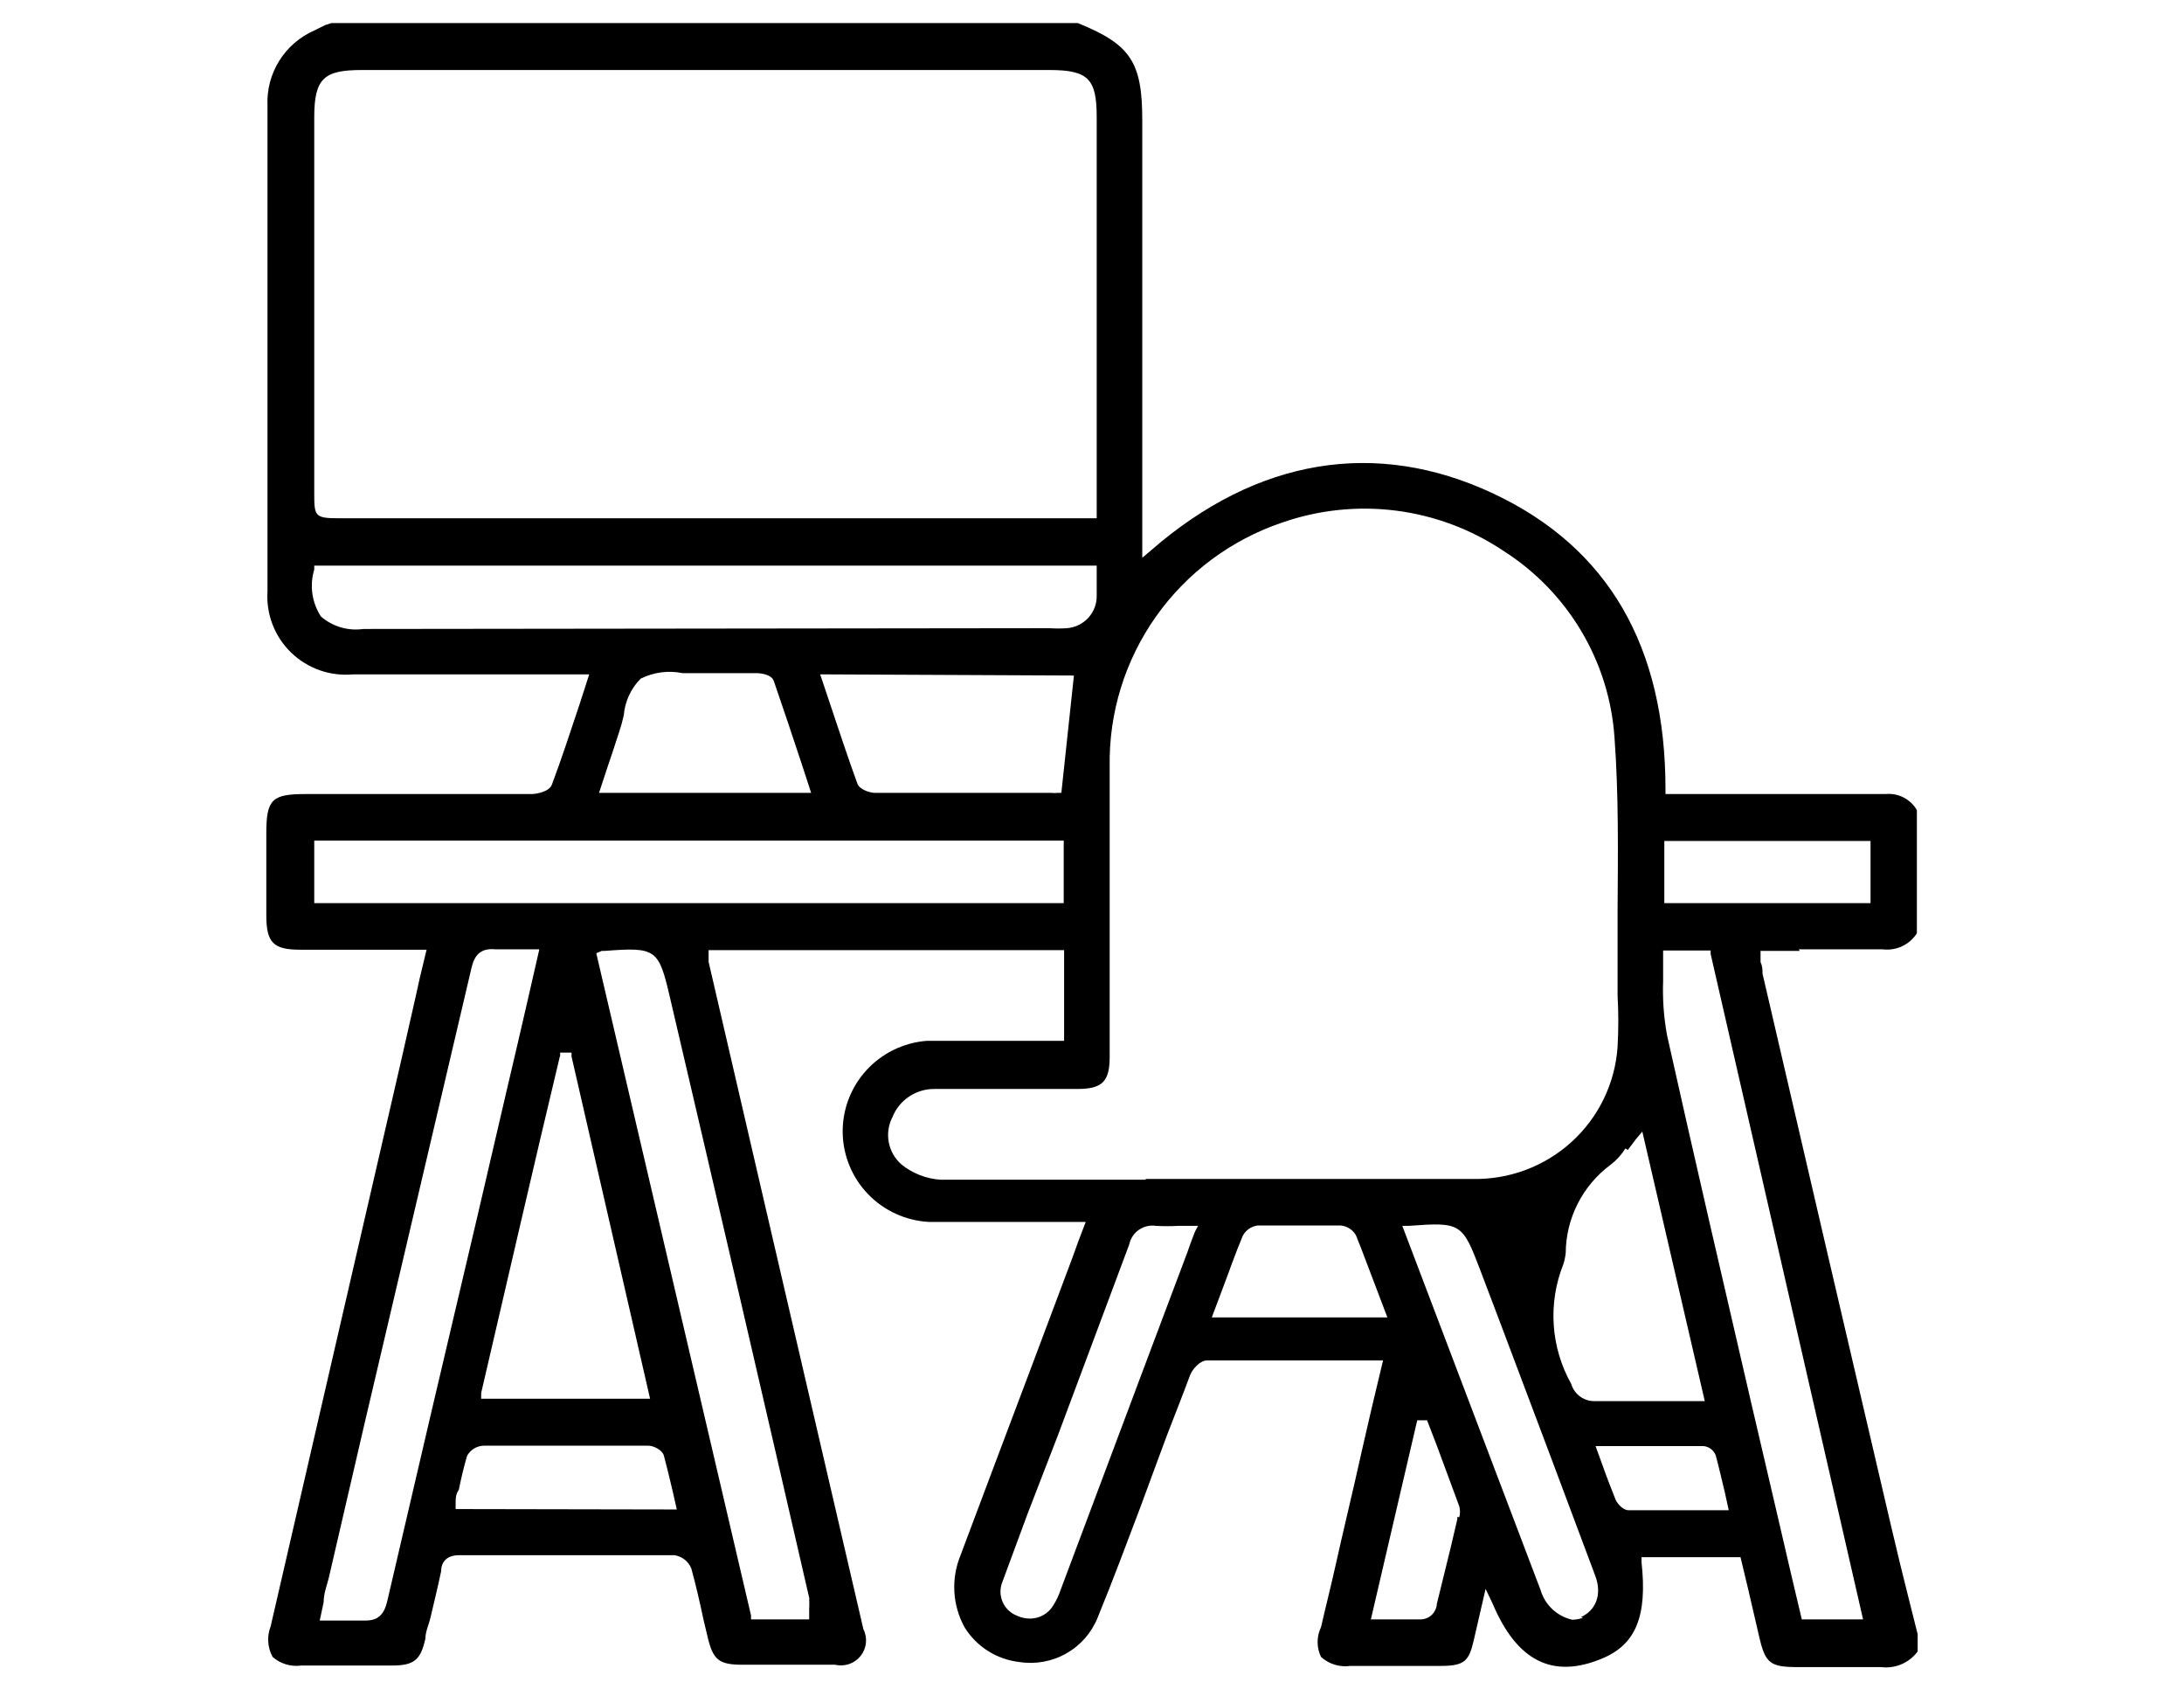 <svg width="97" height="75" viewBox="0 0 97 75" fill="none" xmlns="http://www.w3.org/2000/svg">
<g clip-path="url(#clip0)">
<path d="M79.885 42.155H83.619C83.913 42.191 84.212 42.144 84.481 42.018C84.75 41.892 84.977 41.692 85.136 41.443V35.972C84.997 35.732 84.791 35.538 84.544 35.411C84.296 35.285 84.017 35.232 83.741 35.26H73.971V35.051C73.971 28.746 71.459 24.317 66.295 21.903C61.131 19.488 55.827 20.322 51.082 24.473L50.733 24.768V5.35C50.733 2.762 50.227 1.98 47.872 1.025H14.724L14.445 1.112L13.957 1.355C13.313 1.638 12.771 2.108 12.4 2.703C12.03 3.298 11.849 3.99 11.88 4.69C11.88 11.759 11.88 19.072 11.88 26.262C11.848 26.765 11.925 27.268 12.107 27.738C12.29 28.208 12.572 28.633 12.935 28.983C13.299 29.333 13.735 29.601 14.212 29.767C14.69 29.933 15.198 29.993 15.701 29.945H26.169L25.75 31.247C25.331 32.498 24.948 33.679 24.511 34.843C24.389 35.173 23.779 35.26 23.622 35.26H13.573C12.09 35.26 11.828 35.485 11.828 36.996V40.644C11.828 41.86 12.142 42.172 13.329 42.172H18.946L18.649 43.406C18.37 44.691 18.074 45.941 17.795 47.192L12.02 72.221C11.935 72.44 11.899 72.674 11.914 72.908C11.929 73.142 11.995 73.37 12.107 73.576C12.279 73.728 12.482 73.84 12.702 73.906C12.922 73.972 13.153 73.99 13.381 73.958C14.724 73.958 16.067 73.958 17.411 73.958C18.388 73.958 18.684 73.715 18.894 72.76C18.894 72.447 19.051 72.134 19.121 71.822C19.278 71.144 19.452 70.449 19.592 69.772C19.592 69.407 19.801 69.06 20.377 69.06C23.552 69.06 26.762 69.06 29.955 69.06C30.121 69.084 30.277 69.152 30.409 69.255C30.541 69.359 30.642 69.495 30.705 69.65C30.914 70.415 31.089 71.179 31.246 71.926L31.42 72.655C31.664 73.715 31.926 73.923 32.99 73.923H33.496C34.7 73.923 35.886 73.923 37.09 73.923C37.297 73.972 37.514 73.961 37.714 73.892C37.915 73.823 38.092 73.698 38.224 73.531C38.356 73.365 38.438 73.165 38.459 72.955C38.481 72.744 38.442 72.532 38.346 72.343C36.904 66.124 35.462 59.912 34.02 53.706L31.472 42.711C31.472 42.711 31.472 42.607 31.472 42.52V42.19H47.261V46.219H44.644C43.528 46.219 42.359 46.219 41.155 46.219C40.129 46.3 39.173 46.767 38.481 47.524C37.789 48.282 37.412 49.273 37.427 50.297C37.443 51.322 37.85 52.301 38.565 53.038C39.28 53.774 40.25 54.211 41.277 54.261C42.62 54.261 43.981 54.261 45.29 54.261H48.221L47.889 55.13C47.732 55.581 47.575 55.998 47.418 56.415L45.761 60.827C44.731 63.571 43.685 66.316 42.655 69.077C42.446 69.591 42.355 70.144 42.388 70.697C42.421 71.25 42.578 71.788 42.847 72.273C43.11 72.693 43.464 73.049 43.884 73.314C44.304 73.579 44.778 73.745 45.272 73.802C45.995 73.915 46.736 73.778 47.37 73.415C48.005 73.052 48.496 72.483 48.761 71.804C49.424 70.189 50.052 68.504 50.663 66.889L51.361 64.996L51.832 63.727C52.181 62.824 52.512 61.991 52.861 61.053C52.966 60.792 53.297 60.41 53.611 60.41H61.427L60.921 62.529C60.66 63.641 60.415 64.735 60.171 65.812C59.927 66.889 59.63 68.105 59.369 69.286C59.107 70.467 58.898 71.266 58.671 72.256C58.572 72.462 58.52 72.687 58.52 72.916C58.52 73.144 58.572 73.37 58.671 73.576C58.846 73.734 59.054 73.852 59.28 73.921C59.506 73.99 59.745 74.009 59.979 73.975H60.782C61.863 73.975 62.945 73.975 64.009 73.975C65.073 73.975 65.248 73.732 65.457 72.829L65.981 70.554L66.295 71.214C67.376 73.767 68.964 74.566 71.162 73.645C72.662 73.02 73.168 71.752 72.907 69.373V69.147H77.303L77.652 70.606L78.123 72.638C78.402 73.871 78.612 74.028 79.868 74.028H83.549C83.857 74.066 84.17 74.022 84.455 73.9C84.74 73.778 84.987 73.582 85.171 73.333V72.568L84.787 71.04C84.508 69.928 84.229 68.799 83.968 67.67C82.072 59.565 80.176 51.419 78.28 43.232C78.28 43.076 78.28 42.902 78.193 42.728V42.224H79.938L79.885 42.155ZM72.296 51.065L72.662 50.579L72.942 50.249L75.716 62.216H70.848C70.61 62.226 70.376 62.156 70.184 62.017C69.991 61.879 69.85 61.68 69.784 61.452C69.333 60.648 69.067 59.753 69.007 58.834C68.947 57.914 69.093 56.993 69.435 56.137C69.487 55.973 69.522 55.804 69.54 55.633C69.545 54.873 69.728 54.125 70.073 53.447C70.418 52.769 70.916 52.179 71.528 51.725C71.792 51.525 72.017 51.277 72.191 50.996L72.296 51.065ZM13.957 5.211C13.957 3.474 14.393 3.109 16.067 3.109H46.615C48.36 3.109 48.709 3.526 48.709 5.211V23.014H15.073C13.957 23.014 13.957 22.927 13.957 21.851V5.211ZM16.137 27.93C15.802 27.978 15.459 27.953 15.134 27.857C14.809 27.761 14.508 27.596 14.253 27.374C14.055 27.069 13.925 26.724 13.874 26.364C13.823 26.004 13.851 25.638 13.957 25.29V25.116H48.709V26.436C48.719 26.802 48.587 27.158 48.34 27.43C48.093 27.702 47.75 27.868 47.383 27.895C47.128 27.913 46.871 27.913 46.615 27.895L16.137 27.93ZM47.697 29.997L47.139 35.207H46.982C46.883 35.219 46.784 35.219 46.685 35.207H38.852C38.643 35.207 38.189 35.068 38.084 34.808C37.648 33.609 37.264 32.446 36.846 31.195L36.427 29.945L47.697 29.997ZM36.026 35.207H26.605L26.954 34.148C27.146 33.592 27.32 33.054 27.495 32.515C27.577 32.27 27.647 32.021 27.704 31.768C27.753 31.153 28.019 30.575 28.454 30.136C29.031 29.847 29.689 29.762 30.321 29.892H31.089C31.786 29.892 32.694 29.892 33.618 29.892C33.618 29.892 34.246 29.892 34.368 30.24C34.787 31.456 35.188 32.654 35.607 33.922L36.026 35.207ZM17.201 71.092C17.062 71.7 16.783 71.96 16.242 71.96H14.201L14.375 71.144C14.375 70.762 14.515 70.415 14.602 70.067L16.172 63.293L20.935 43.006C21.057 42.45 21.319 42.086 21.999 42.155C22.348 42.155 22.732 42.155 23.116 42.155H23.953L23.465 44.291C23.151 45.664 22.837 47.001 22.523 48.339L21.197 54.036C19.859 59.698 18.527 65.383 17.201 71.092ZM24.878 46.897V46.74H25.384V46.914L28.873 62.112H21.371V61.852C22.54 56.849 23.674 51.882 24.86 46.932L24.878 46.897ZM20.237 67.01V66.75C20.237 66.541 20.237 66.35 20.377 66.159C20.481 65.638 20.604 65.135 20.743 64.648C20.816 64.516 20.921 64.405 21.049 64.326C21.178 64.247 21.325 64.202 21.476 64.197C23.796 64.197 26.204 64.197 28.803 64.197C29.03 64.197 29.414 64.388 29.483 64.631C29.553 64.874 29.745 65.656 29.867 66.177L30.059 67.028L20.237 67.01ZM35.939 70.988C35.948 71.138 35.948 71.289 35.939 71.439V71.908H33.356V71.735L26.483 42.329L26.727 42.224H26.867C29.152 42.051 29.257 42.138 29.763 44.326C31.845 53.219 33.909 62.118 35.956 71.023L35.939 70.988ZM13.957 37.326H47.244V40.105H13.957V37.326ZM53.071 54.696C52.931 55.06 52.826 55.338 52.739 55.599L51.099 59.958L47.104 70.606C47.023 70.85 46.911 71.083 46.773 71.3C46.666 71.473 46.518 71.617 46.341 71.717C46.164 71.817 45.964 71.871 45.761 71.874C45.562 71.876 45.366 71.834 45.185 71.752C45.04 71.698 44.908 71.616 44.795 71.51C44.683 71.405 44.593 71.278 44.531 71.137C44.47 70.996 44.437 70.844 44.435 70.69C44.434 70.536 44.463 70.383 44.522 70.241L45.639 67.219L46.982 63.745C48.04 60.919 49.099 58.088 50.157 55.251C50.212 54.99 50.366 54.759 50.587 54.607C50.807 54.456 51.078 54.394 51.343 54.435C51.675 54.453 52.007 54.453 52.338 54.435H53.21L53.071 54.696ZM50.855 52.386C47.872 52.386 44.801 52.386 41.783 52.386C41.145 52.346 40.535 52.109 40.038 51.708C39.745 51.453 39.547 51.107 39.474 50.726C39.401 50.345 39.459 49.951 39.637 49.606C39.785 49.235 40.043 48.916 40.376 48.693C40.709 48.47 41.102 48.352 41.504 48.356H47.854C48.953 48.356 49.285 48.026 49.285 46.932V42.224C49.285 39.498 49.285 36.771 49.285 34.026C49.247 31.648 49.968 29.319 51.344 27.374C52.72 25.429 54.681 23.97 56.944 23.205C58.566 22.64 60.298 22.458 62.003 22.675C63.708 22.892 65.339 23.502 66.766 24.456C68.177 25.353 69.359 26.566 70.216 27.999C71.074 29.431 71.583 31.043 71.703 32.706C71.895 35.26 71.86 37.917 71.843 40.435C71.843 41.53 71.843 42.641 71.843 43.736V44.222C71.886 44.974 71.886 45.728 71.843 46.48C71.735 48.099 71.003 49.613 69.8 50.707C68.597 51.801 67.016 52.39 65.388 52.351H50.907L50.855 52.386ZM53.821 58.499L54.239 57.388C54.571 56.519 54.867 55.651 55.199 54.869C55.265 54.747 55.36 54.642 55.475 54.563C55.59 54.484 55.723 54.435 55.862 54.418H59.543C59.683 54.43 59.818 54.476 59.937 54.552C60.055 54.627 60.154 54.73 60.223 54.852C60.555 55.668 60.852 56.502 61.183 57.353L61.619 58.499H53.821ZM64.725 67.358V67.462L64.428 68.73L63.817 71.214C63.813 71.309 63.789 71.403 63.748 71.49C63.707 71.577 63.65 71.655 63.578 71.72C63.507 71.784 63.424 71.834 63.333 71.866C63.242 71.899 63.146 71.913 63.05 71.908C62.648 71.908 62.23 71.908 61.776 71.908H60.886L62.945 63.068H63.381L63.817 64.197L64.812 66.889C64.855 67.048 64.855 67.216 64.812 67.375L64.725 67.358ZM70.307 71.839C70.156 71.891 69.997 71.921 69.836 71.926C69.504 71.852 69.197 71.691 68.948 71.458C68.7 71.226 68.518 70.932 68.423 70.606L62.282 54.435H62.561C64.882 54.261 64.951 54.313 65.736 56.38L66.678 58.864C68.074 62.558 69.464 66.258 70.848 69.963C71.18 70.832 70.848 71.526 70.22 71.804L70.307 71.839ZM75.454 67.062H72.331C72.087 67.062 71.843 66.784 71.755 66.594C71.563 66.107 71.371 65.621 71.18 65.082L70.865 64.214H75.663C75.784 64.226 75.898 64.271 75.994 64.345C76.089 64.419 76.162 64.518 76.204 64.631C76.344 65.152 76.466 65.69 76.605 66.263L76.78 67.062H75.454ZM82.746 71.908H80.025L79.589 70.067C79.344 68.99 79.083 67.913 78.838 66.837L77.792 62.355C76.553 57.006 75.262 51.448 74.041 45.976C73.895 45.18 73.836 44.371 73.866 43.562C73.866 43.197 73.866 42.815 73.866 42.433V42.207H75.977V42.364L82.746 71.908ZM73.919 37.344H83.078V40.105H73.919V37.344Z" fill="black"/>
</g>
<defs>
<clipPath id="clip0">
<rect width="97" height="75" fill="white"/>
</clipPath>
</defs>
</svg>
